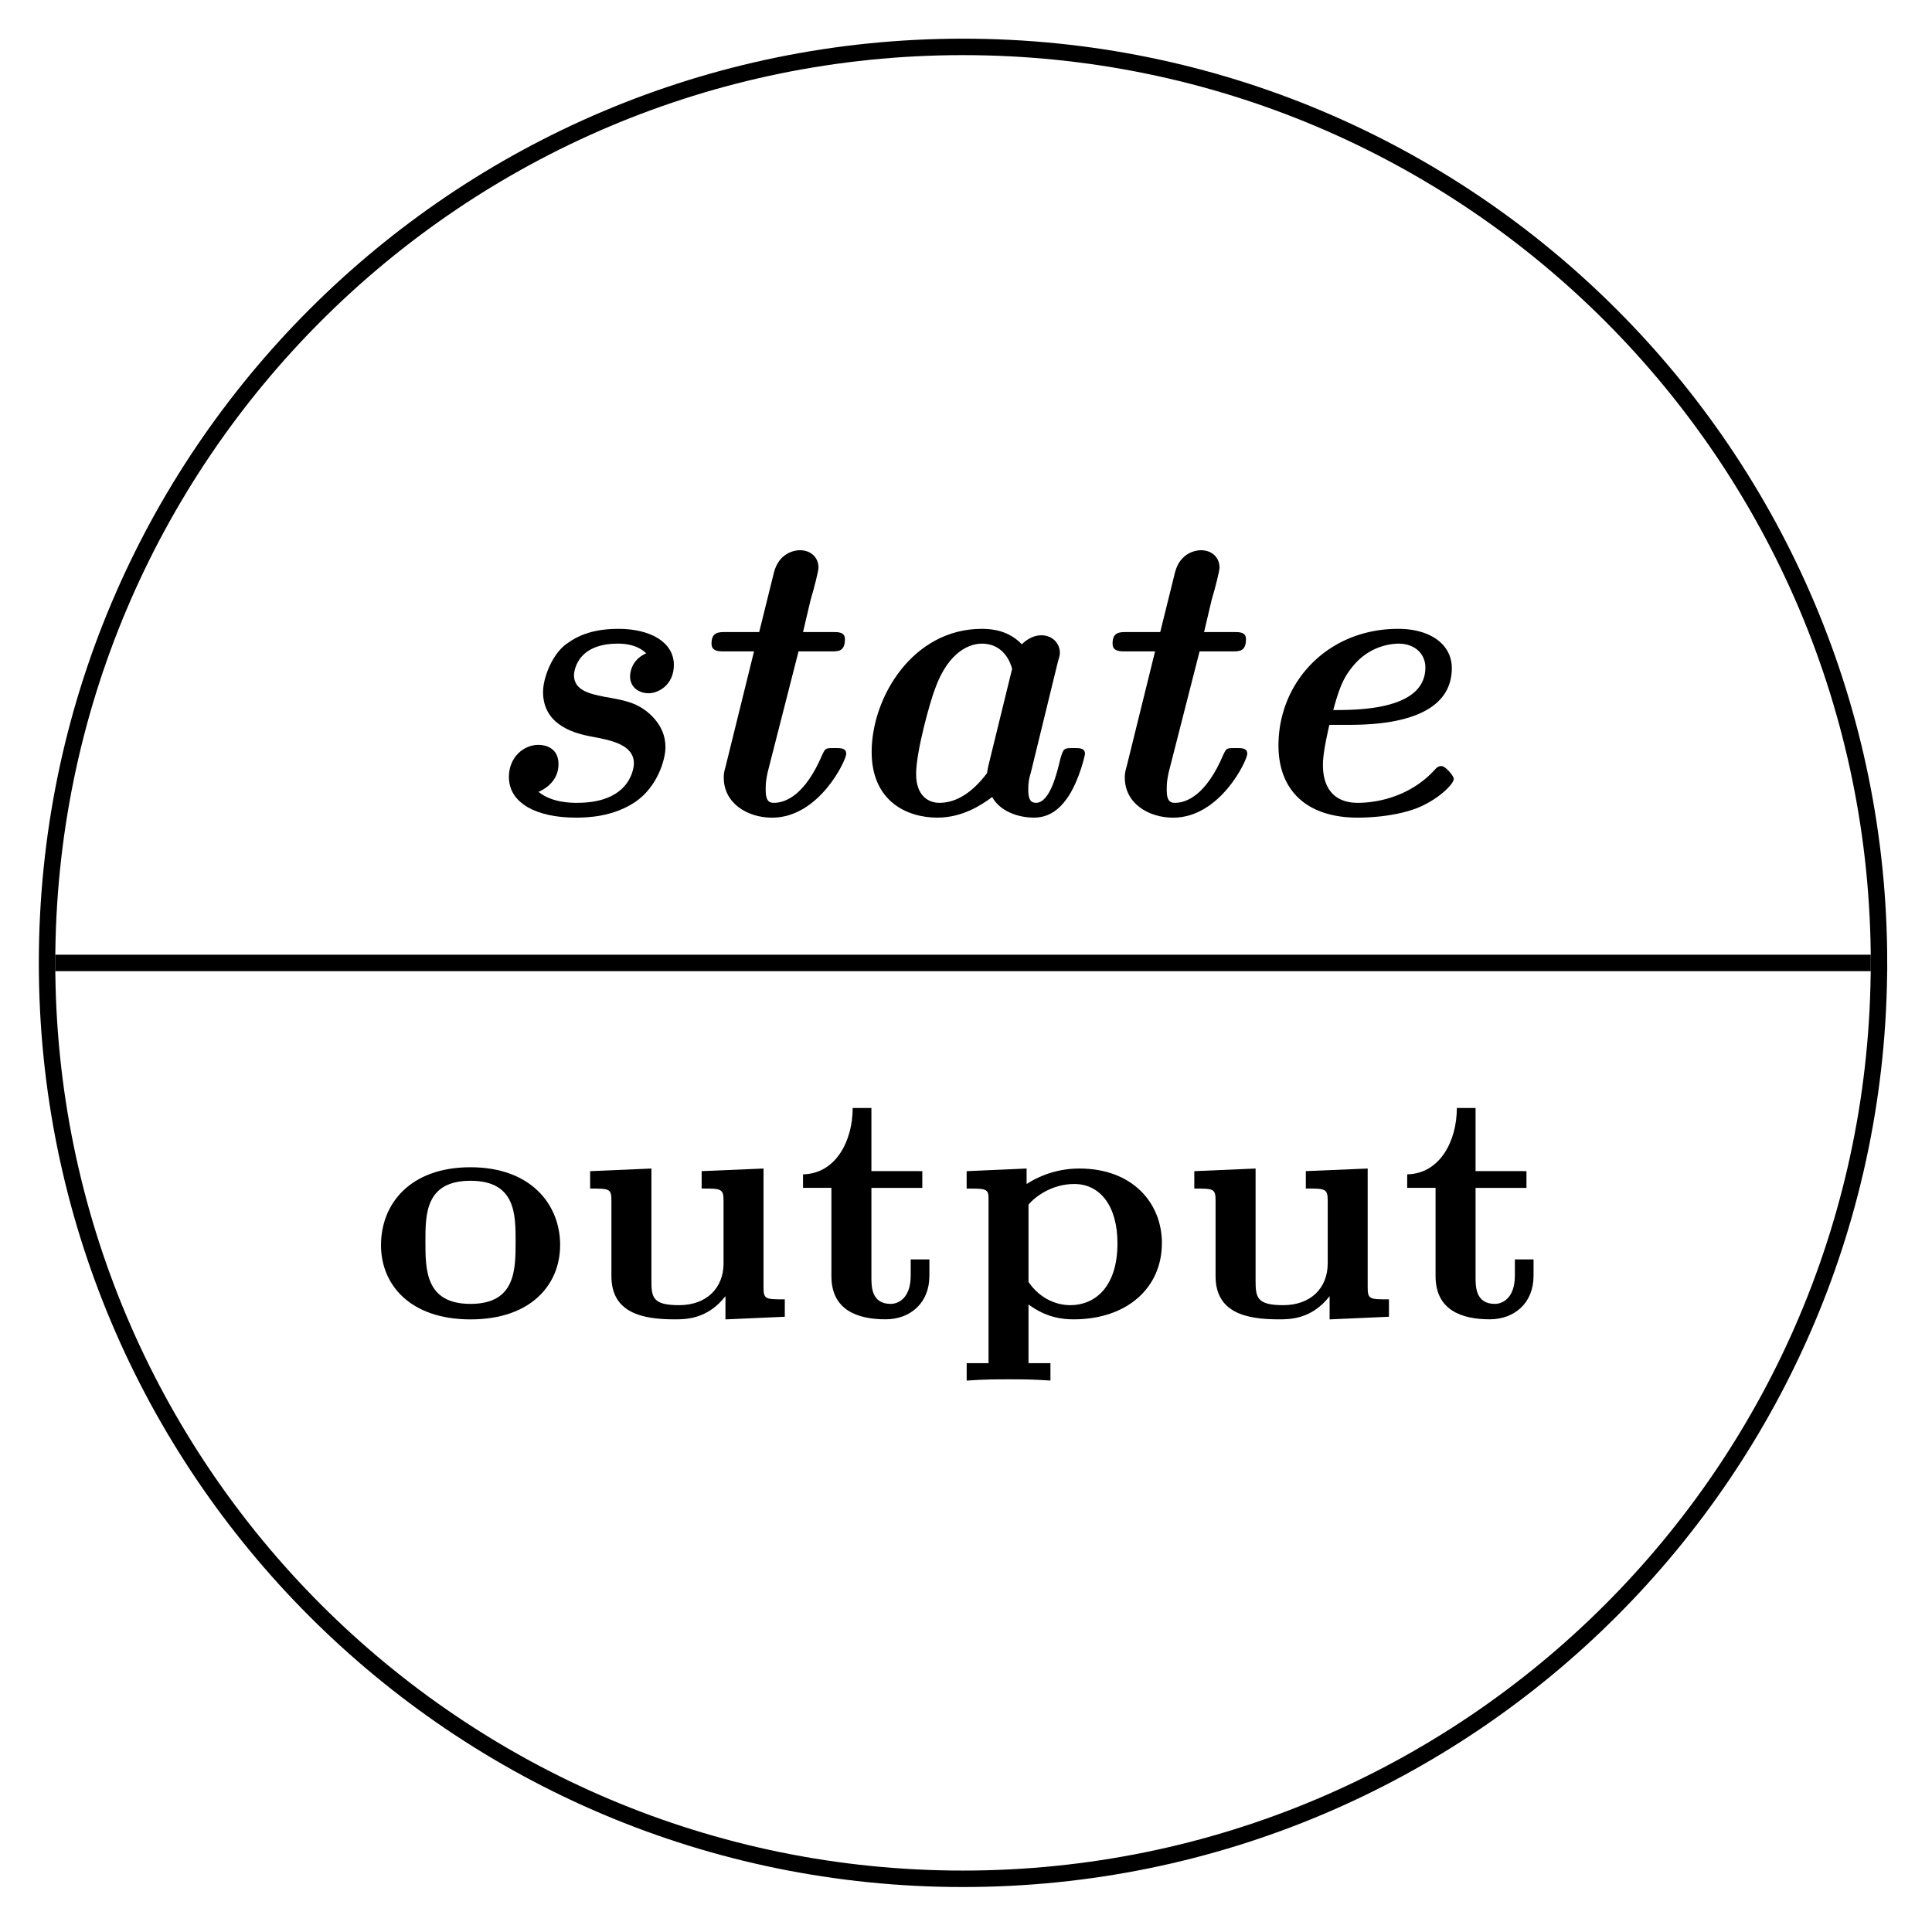 <svg xmlns="http://www.w3.org/2000/svg" xmlns:xlink="http://www.w3.org/1999/xlink" width="62.46" height="62.451" viewBox="0 0 46.845 46.838" version="1.2"><defs><symbol overflow="visible" id="b"><path style="stroke:none" d="M4.64-1.64c0-.22-.077-.548-.437-.844-.297-.235-.547-.282-1.078-.375-.297-.063-.703-.141-.703-.516 0 0 0-.766 1.062-.766.094 0 .454 0 .688.235-.39.172-.39.531-.39.562 0 .25.202.406.452.406.235 0 .61-.203.61-.687 0-.547-.563-.875-1.344-.875-.781 0-1.125.266-1.313.406-.328.282-.515.813-.515 1.125 0 .844.844 1.016 1.156 1.078.516.094 1.047.204 1.047.657 0 0 0 .953-1.375.953-.14 0-.61 0-.938-.266.079-.031.485-.219.485-.672 0-.39-.313-.468-.485-.468-.359 0-.718.296-.718.78 0 .626.656.985 1.625.985.265 0 .906-.015 1.453-.39.515-.36.719-1 .719-1.329Zm0 0"/></symbol><symbol overflow="visible" id="c"><path style="stroke:none" d="M4.172-1.469c0-.14-.125-.14-.281-.14-.22 0-.22 0-.297.156-.422 1-.906 1.172-1.172 1.172-.094 0-.203-.016-.203-.313 0-.187.015-.265.047-.422l.75-2.937h.796c.172 0 .329 0 .329-.297 0-.172-.157-.172-.297-.172h-.719l.188-.797c.078-.25.187-.687.187-.765 0-.235-.172-.422-.453-.422-.125 0-.5.062-.625.531l-.36 1.453H1.25c-.172 0-.344 0-.344.281 0 .188.172.188.313.188h.718L1.25-1.172c-.047.156-.047.219-.047.281 0 .625.578.97 1.172.97 1.14 0 1.797-1.391 1.797-1.548Zm0 0"/></symbol><symbol overflow="visible" id="d"><path style="stroke:none" d="M6.125-1.469c0-.14-.125-.14-.266-.14-.25 0-.25 0-.328.25-.078.328-.25 1.078-.593 1.078-.125 0-.188-.078-.188-.313 0-.187.016-.265.063-.422l.656-2.687c.047-.156.047-.172.047-.219 0-.219-.172-.422-.454-.422-.171 0-.343.094-.468.219-.313-.328-.703-.375-.969-.375C1.953-4.5.953-2.844.953-1.516c0 1.188.844 1.594 1.594 1.594.61 0 1.078-.312 1.328-.5.188.344.625.5 1.016.5.468 0 .718-.344.843-.531.266-.422.391-.984.391-1.016ZM3.75-1c-.438.578-.844.719-1.156.719-.235 0-.563-.14-.563-.703 0-.547.344-1.766.453-2.047.344-.969.891-1.11 1.141-1.11.36 0 .625.22.734.61l-.578 2.36c-.015.062-.015.093-.031.171Zm0 0"/></symbol><symbol overflow="visible" id="e"><path style="stroke:none" d="M5.344-.86c0-.078-.203-.312-.297-.312-.031 0-.078 0-.14.063-.735.828-1.75.828-1.891.828-.547 0-.844-.328-.844-.922 0-.25.078-.625.156-.969h.406c.594 0 2.563 0 2.563-1.375C5.297-4.14 4.75-4.5 4-4.5c-1.719 0-2.906 1.297-2.906 2.828 0 1.078.672 1.75 1.922 1.75.296 0 .89-.031 1.406-.219.531-.203.922-.593.922-.718Zm-.688-2.703c0 1.032-1.625 1.032-2.234 1.032.14-.5.234-.797.531-1.125A1.452 1.452 0 0 1 4-4.141c.422 0 .656.266.656.579Zm0 0"/></symbol><symbol overflow="visible" id="f"><path style="stroke:none" d="M4.61-1.734c0-1-.72-1.891-2.173-1.891-1.468 0-2.171.89-2.171 1.89C.266-.78.969.064 2.437.064c1.485 0 2.172-.86 2.172-1.797ZM3.53-1.828c0 .687 0 1.516-1.094 1.516-1.093 0-1.093-.829-1.093-1.516 0-.656 0-1.469 1.093-1.469 1.094 0 1.094.813 1.094 1.469Zm0 0"/></symbol><symbol overflow="visible" id="g"><path style="stroke:none" d="M5.172 0v-.422c-.469 0-.516 0-.516-.297v-2.875l-1.5.063v.422c.469 0 .531 0 .531.296v1.516c0 .61-.421 1.016-1.078 1.016-.64 0-.671-.188-.671-.594v-2.719L.452-3.53v.422c.469 0 .516 0 .516.296v1.829c0 .89.75 1.046 1.531 1.046.266 0 .797 0 1.234-.562v.563Zm0 0"/></symbol><symbol overflow="visible" id="h"><path style="stroke:none" d="M3.25-.984v-.407h-.453V-1c0 .547-.297.688-.485.688-.468 0-.468-.422-.468-.641v-2.172h1.234v-.406H1.844v-1.531H1.39c0 .796-.407 1.593-1.204 1.609v.328h.688v2.14c0 .829.64 1.047 1.313 1.047.609 0 1.062-.406 1.062-1.046Zm0 0"/></symbol><symbol overflow="visible" id="i"><path style="stroke:none" d="M5.094-1.781c0-.985-.719-1.813-2-1.813-.453 0-.89.125-1.281.375v-.375L.359-3.53v.422c.157 0 .297 0 .391.015.14.031.14.11.14.266v3.953H.36v.422c.437-.031.718-.031 1.015-.031.313 0 .578 0 1.016.03v-.421h-.532V-.297c.422.313.813.36 1.094.36 1.297 0 2.14-.766 2.14-1.844Zm-1.078 0c0 1.078-.563 1.5-1.141 1.5-.36 0-.75-.172-1.016-.563v-1.875c.141-.172.547-.5 1.11-.5.625 0 1.047.531 1.047 1.438Zm0 0"/></symbol><clipPath id="a"><path d="M0 0h46.766v46.758H0Zm0 0"/></clipPath></defs><g clip-path="url(#a)"><path style="fill:none;stroke-width:.399;stroke-linecap:butt;stroke-linejoin:miter;stroke:#000;stroke-opacity:1;stroke-miterlimit:10" d="M22.21-.002c0 12.27-9.942 22.211-22.212 22.211-12.265 0-22.207-9.941-22.207-22.21 0-12.266 9.942-22.208 22.207-22.208 12.27 0 22.211 9.942 22.211 22.207Zm0 0" transform="matrix(1 0 0 -1 23.35 23.346)"/></g><path style="fill:none;stroke-width:.399;stroke-linecap:butt;stroke-linejoin:miter;stroke:#000;stroke-opacity:1;stroke-miterlimit:10" d="M-22.01-.002h44.02" transform="matrix(1 0 0 -1 23.35 23.346)"/><g style="fill:#000;fill-opacity:1"><use xlink:href="#b" x="11.495" y="19.747"/><use xlink:href="#c" x="16.346" y="19.747"/><use xlink:href="#d" x="20.182" y="19.747"/><use xlink:href="#c" x="26.07" y="19.747"/><use xlink:href="#e" x="29.905" y="19.747"/></g><g style="fill:#000;fill-opacity:1"><use xlink:href="#f" x="8.972" y="31.927"/><use xlink:href="#g" x="13.857" y="31.927"/><use xlink:href="#h" x="19.285" y="31.927"/><use xlink:href="#i" x="23.079" y="31.927"/><use xlink:href="#g" x="28.506" y="31.927"/><use xlink:href="#h" x="33.934" y="31.927"/></g></svg>